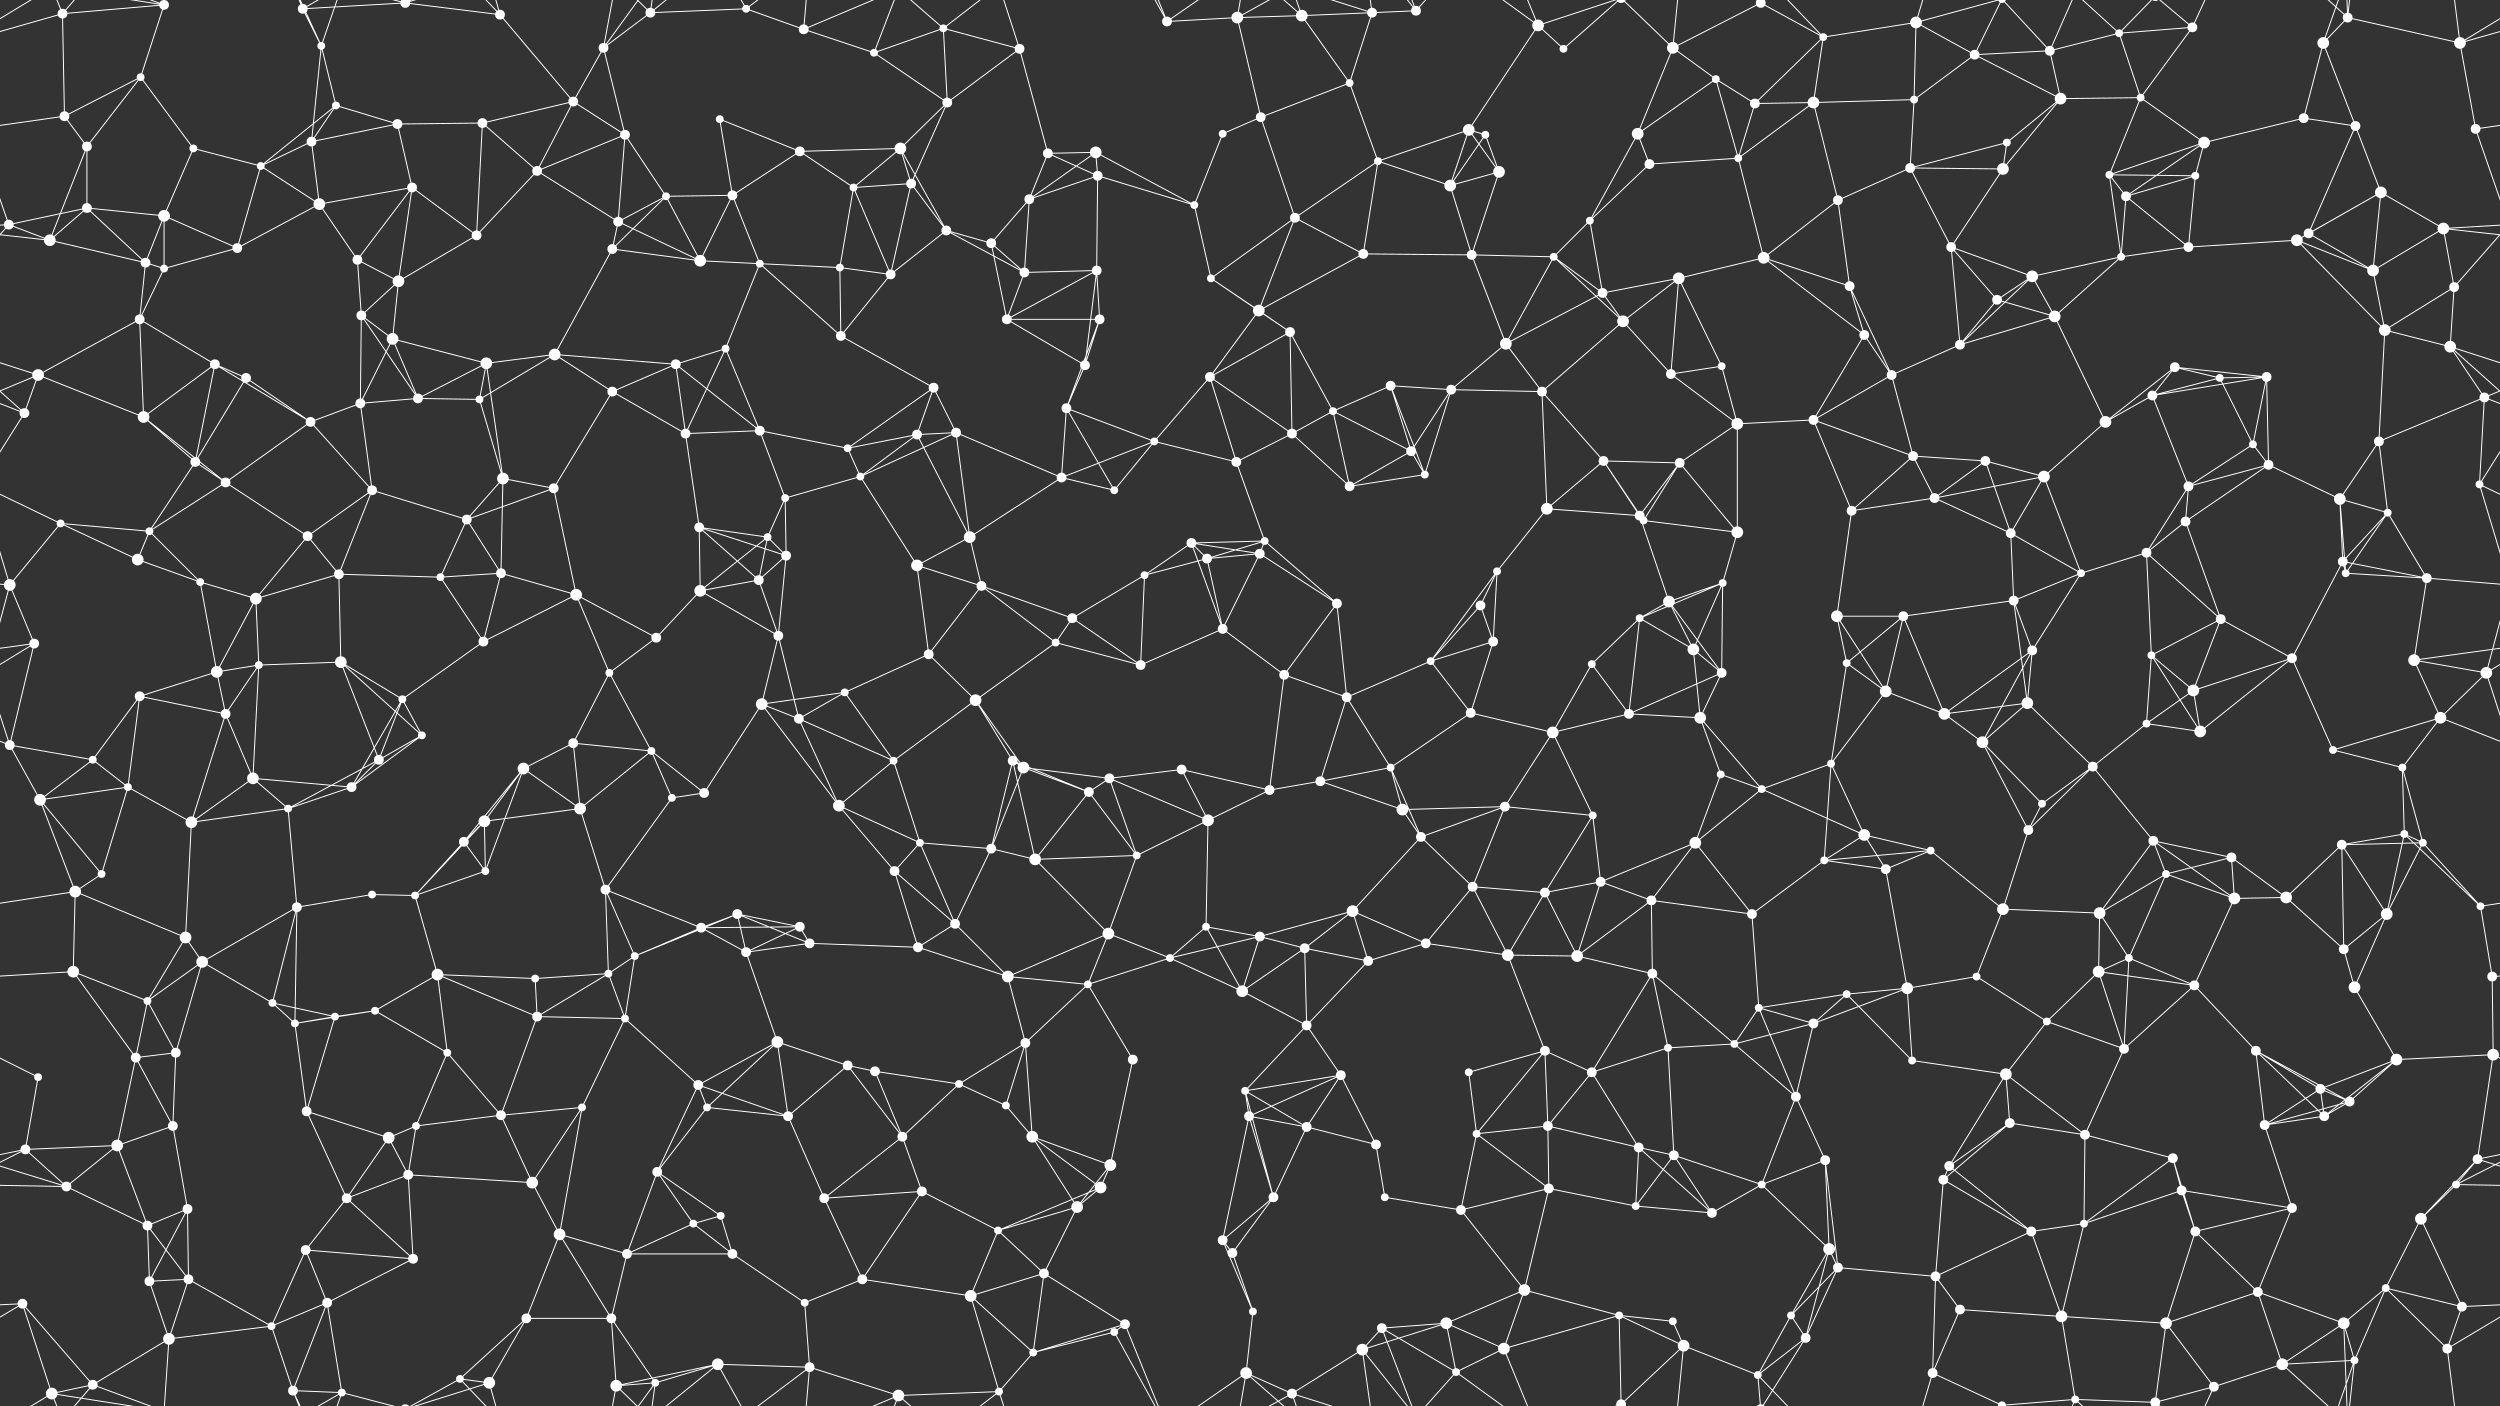 <svg xmlns="http://www.w3.org/2000/svg" width="2560" height="1440" fill="#fff"><rect width="100%" height="100%" fill="#333333" stroke="none"/><circle cx="64" cy="14" r="5"/><circle cx="144" cy="79" r="4"/><circle cx="168" cy="5" r="5"/><circle cx="168" cy="1445" r="5"/><circle cx="310" cy="9" r="5"/><circle cx="329" cy="47" r="4"/><circle cx="415" cy="3" r="5"/><circle cx="415" cy="1443" r="5"/><circle cx="512" cy="15" r="5"/><circle cx="618" cy="49" r="5"/><circle cx="666" cy="13" r="5"/><circle cx="764" cy="9" r="4"/><circle cx="823" cy="30" r="5"/><circle cx="895" cy="54" r="4"/><circle cx="966" cy="29" r="4"/><circle cx="1044" cy="50" r="5"/><circle cx="1195" cy="22" r="5"/><circle cx="1267" cy="18" r="6"/><circle cx="1333" cy="16" r="6"/><circle cx="1405" cy="13" r="5"/><circle cx="1450" cy="11" r="5"/><circle cx="1575" cy="26" r="6"/><circle cx="1601" cy="50" r="4"/><circle cx="1713" cy="49" r="6"/><circle cx="1803" cy="3" r="5"/><circle cx="1803" cy="1443" r="5"/><circle cx="1867" cy="38" r="4"/><circle cx="1962" cy="23" r="6"/><circle cx="2022" cy="56" r="5"/><circle cx="2099" cy="52" r="5"/><circle cx="2170" cy="34" r="4"/><circle cx="2245" cy="28" r="5"/><circle cx="2379" cy="44" r="6"/><circle cx="2404" cy="18" r="5"/><circle cx="2519" cy="44" r="6"/><circle cx="66" cy="119" r="5"/><circle cx="89" cy="150" r="5"/><circle cx="198" cy="152" r="4"/><circle cx="319" cy="145" r="5"/><circle cx="344" cy="108" r="4"/><circle cx="407" cy="127" r="5"/><circle cx="494" cy="126" r="5"/><circle cx="587" cy="104" r="5"/><circle cx="640" cy="138" r="5"/><circle cx="737" cy="122" r="4"/><circle cx="819" cy="155" r="5"/><circle cx="922" cy="152" r="6"/><circle cx="970" cy="105" r="5"/><circle cx="1073" cy="157" r="5"/><circle cx="1122" cy="156" r="6"/><circle cx="1252" cy="137" r="4"/><circle cx="1291" cy="120" r="5"/><circle cx="1382" cy="85" r="4"/><circle cx="1504" cy="133" r="6"/><circle cx="1521" cy="138" r="4"/><circle cx="1677" cy="137" r="6"/><circle cx="1757" cy="81" r="4"/><circle cx="1797" cy="106" r="5"/><circle cx="1857" cy="105" r="6"/><circle cx="1960" cy="102" r="4"/><circle cx="2055" cy="146" r="4"/><circle cx="2110" cy="101" r="6"/><circle cx="2192" cy="100" r="4"/><circle cx="2257" cy="146" r="6"/><circle cx="2359" cy="121" r="5"/><circle cx="2412" cy="129" r="5"/><circle cx="2535" cy="132" r="5"/><circle cx="9" cy="230" r="5"/><circle cx="89" cy="213" r="5"/><circle cx="168" cy="221" r="6"/><circle cx="267" cy="170" r="4"/><circle cx="327" cy="209" r="6"/><circle cx="422" cy="192" r="5"/><circle cx="550" cy="175" r="5"/><circle cx="633" cy="227" r="5"/><circle cx="682" cy="201" r="4"/><circle cx="750" cy="200" r="5"/><circle cx="874" cy="192" r="4"/><circle cx="933" cy="188" r="5"/><circle cx="969" cy="236" r="5"/><circle cx="1054" cy="204" r="5"/><circle cx="1124" cy="180" r="5"/><circle cx="1223" cy="210" r="4"/><circle cx="1326" cy="223" r="5"/><circle cx="1411" cy="165" r="4"/><circle cx="1485" cy="190" r="6"/><circle cx="1535" cy="176" r="6"/><circle cx="1628" cy="226" r="4"/><circle cx="1689" cy="168" r="5"/><circle cx="1780" cy="162" r="4"/><circle cx="1882" cy="205" r="5"/><circle cx="1956" cy="172" r="5"/><circle cx="2051" cy="173" r="6"/><circle cx="2160" cy="179" r="4"/><circle cx="2177" cy="201" r="5"/><circle cx="2248" cy="180" r="4"/><circle cx="2364" cy="239" r="5"/><circle cx="2438" cy="197" r="6"/><circle cx="2502" cy="234" r="6"/><circle cx="51" cy="246" r="6"/><circle cx="149" cy="269" r="5"/><circle cx="168" cy="275" r="4"/><circle cx="243" cy="254" r="5"/><circle cx="366" cy="266" r="5"/><circle cx="408" cy="288" r="6"/><circle cx="488" cy="241" r="5"/><circle cx="627" cy="255" r="5"/><circle cx="717" cy="267" r="6"/><circle cx="778" cy="270" r="4"/><circle cx="860" cy="274" r="4"/><circle cx="912" cy="281" r="5"/><circle cx="1015" cy="249" r="5"/><circle cx="1049" cy="279" r="5"/><circle cx="1123" cy="277" r="5"/><circle cx="1240" cy="285" r="4"/><circle cx="1289" cy="318" r="6"/><circle cx="1396" cy="260" r="5"/><circle cx="1507" cy="261" r="5"/><circle cx="1591" cy="263" r="4"/><circle cx="1641" cy="300" r="5"/><circle cx="1719" cy="285" r="6"/><circle cx="1806" cy="264" r="6"/><circle cx="1894" cy="293" r="5"/><circle cx="1998" cy="253" r="5"/><circle cx="2045" cy="307" r="5"/><circle cx="2081" cy="283" r="6"/><circle cx="2172" cy="263" r="4"/><circle cx="2241" cy="253" r="5"/><circle cx="2352" cy="246" r="6"/><circle cx="2430" cy="277" r="6"/><circle cx="2513" cy="294" r="5"/><circle cx="39" cy="384" r="6"/><circle cx="143" cy="327" r="5"/><circle cx="220" cy="373" r="5"/><circle cx="252" cy="387" r="5"/><circle cx="370" cy="323" r="5"/><circle cx="402" cy="347" r="6"/><circle cx="498" cy="372" r="6"/><circle cx="568" cy="363" r="6"/><circle cx="692" cy="373" r="5"/><circle cx="743" cy="357" r="4"/><circle cx="861" cy="344" r="5"/><circle cx="956" cy="397" r="5"/><circle cx="1031" cy="327" r="5"/><circle cx="1111" cy="374" r="5"/><circle cx="1126" cy="327" r="5"/><circle cx="1239" cy="386" r="5"/><circle cx="1321" cy="340" r="5"/><circle cx="1424" cy="395" r="5"/><circle cx="1486" cy="399" r="5"/><circle cx="1542" cy="352" r="6"/><circle cx="1662" cy="329" r="6"/><circle cx="1711" cy="383" r="5"/><circle cx="1763" cy="375" r="4"/><circle cx="1909" cy="343" r="5"/><circle cx="1937" cy="384" r="5"/><circle cx="2007" cy="353" r="5"/><circle cx="2104" cy="324" r="6"/><circle cx="2227" cy="376" r="5"/><circle cx="2273" cy="387" r="4"/><circle cx="2321" cy="386" r="5"/><circle cx="2442" cy="338" r="6"/><circle cx="2509" cy="355" r="6"/><circle cx="25" cy="423" r="5"/><circle cx="147" cy="427" r="6"/><circle cx="200" cy="473" r="5"/><circle cx="318" cy="432" r="5"/><circle cx="369" cy="413" r="5"/><circle cx="428" cy="408" r="5"/><circle cx="491" cy="409" r="4"/><circle cx="627" cy="401" r="5"/><circle cx="702" cy="444" r="5"/><circle cx="778" cy="441" r="5"/><circle cx="868" cy="459" r="4"/><circle cx="939" cy="445" r="5"/><circle cx="979" cy="443" r="5"/><circle cx="1092" cy="418" r="5"/><circle cx="1182" cy="452" r="4"/><circle cx="1266" cy="473" r="5"/><circle cx="1323" cy="444" r="5"/><circle cx="1365" cy="421" r="4"/><circle cx="1445" cy="462" r="5"/><circle cx="1579" cy="401" r="5"/><circle cx="1642" cy="472" r="5"/><circle cx="1720" cy="474" r="5"/><circle cx="1779" cy="434" r="6"/><circle cx="1857" cy="430" r="5"/><circle cx="1959" cy="467" r="5"/><circle cx="2033" cy="472" r="5"/><circle cx="2156" cy="432" r="6"/><circle cx="2204" cy="405" r="5"/><circle cx="2307" cy="455" r="4"/><circle cx="2323" cy="476" r="5"/><circle cx="2436" cy="452" r="5"/><circle cx="2544" cy="407" r="5"/><circle cx="62" cy="536" r="4"/><circle cx="153" cy="544" r="4"/><circle cx="231" cy="494" r="5"/><circle cx="315" cy="549" r="5"/><circle cx="381" cy="502" r="5"/><circle cx="478" cy="532" r="5"/><circle cx="515" cy="490" r="6"/><circle cx="567" cy="500" r="5"/><circle cx="716" cy="540" r="5"/><circle cx="786" cy="550" r="4"/><circle cx="804" cy="510" r="4"/><circle cx="881" cy="488" r="4"/><circle cx="993" cy="550" r="6"/><circle cx="1087" cy="489" r="5"/><circle cx="1141" cy="502" r="4"/><circle cx="1220" cy="556" r="5"/><circle cx="1295" cy="554" r="4"/><circle cx="1382" cy="498" r="5"/><circle cx="1459" cy="486" r="4"/><circle cx="1584" cy="521" r="6"/><circle cx="1679" cy="528" r="5"/><circle cx="1683" cy="533" r="4"/><circle cx="1779" cy="545" r="6"/><circle cx="1896" cy="523" r="5"/><circle cx="1981" cy="510" r="5"/><circle cx="2059" cy="546" r="5"/><circle cx="2093" cy="488" r="6"/><circle cx="2238" cy="534" r="5"/><circle cx="2241" cy="498" r="5"/><circle cx="2396" cy="511" r="6"/><circle cx="2445" cy="525" r="4"/><circle cx="2539" cy="496" r="4"/><circle cx="10" cy="599" r="6"/><circle cx="141" cy="573" r="6"/><circle cx="205" cy="596" r="4"/><circle cx="262" cy="613" r="6"/><circle cx="347" cy="588" r="5"/><circle cx="451" cy="591" r="4"/><circle cx="513" cy="587" r="5"/><circle cx="590" cy="609" r="6"/><circle cx="717" cy="605" r="6"/><circle cx="777" cy="594" r="5"/><circle cx="805" cy="569" r="5"/><circle cx="939" cy="579" r="6"/><circle cx="1005" cy="600" r="5"/><circle cx="1098" cy="633" r="5"/><circle cx="1172" cy="589" r="4"/><circle cx="1236" cy="572" r="5"/><circle cx="1290" cy="567" r="5"/><circle cx="1369" cy="618" r="5"/><circle cx="1516" cy="620" r="5"/><circle cx="1533" cy="585" r="4"/><circle cx="1679" cy="633" r="4"/><circle cx="1709" cy="616" r="6"/><circle cx="1764" cy="597" r="4"/><circle cx="1881" cy="631" r="6"/><circle cx="1949" cy="631" r="5"/><circle cx="2062" cy="615" r="5"/><circle cx="2131" cy="587" r="4"/><circle cx="2198" cy="566" r="5"/><circle cx="2274" cy="634" r="5"/><circle cx="2399" cy="575" r="5"/><circle cx="2402" cy="587" r="4"/><circle cx="2485" cy="592" r="5"/><circle cx="35" cy="659" r="5"/><circle cx="143" cy="713" r="5"/><circle cx="222" cy="688" r="6"/><circle cx="265" cy="681" r="4"/><circle cx="349" cy="678" r="6"/><circle cx="412" cy="716" r="4"/><circle cx="495" cy="657" r="5"/><circle cx="624" cy="689" r="4"/><circle cx="672" cy="653" r="5"/><circle cx="797" cy="651" r="5"/><circle cx="865" cy="709" r="4"/><circle cx="951" cy="670" r="5"/><circle cx="999" cy="717" r="6"/><circle cx="1081" cy="658" r="4"/><circle cx="1168" cy="681" r="5"/><circle cx="1252" cy="644" r="5"/><circle cx="1315" cy="691" r="5"/><circle cx="1379" cy="714" r="5"/><circle cx="1465" cy="677" r="4"/><circle cx="1529" cy="657" r="5"/><circle cx="1630" cy="680" r="4"/><circle cx="1734" cy="665" r="6"/><circle cx="1763" cy="689" r="5"/><circle cx="1891" cy="679" r="4"/><circle cx="1931" cy="708" r="6"/><circle cx="2076" cy="720" r="6"/><circle cx="2081" cy="666" r="5"/><circle cx="2203" cy="671" r="4"/><circle cx="2246" cy="707" r="6"/><circle cx="2347" cy="674" r="5"/><circle cx="2472" cy="676" r="6"/><circle cx="2546" cy="689" r="6"/><circle cx="10" cy="763" r="5"/><circle cx="95" cy="778" r="4"/><circle cx="231" cy="731" r="5"/><circle cx="259" cy="797" r="6"/><circle cx="388" cy="778" r="5"/><circle cx="432" cy="753" r="4"/><circle cx="536" cy="787" r="6"/><circle cx="587" cy="761" r="5"/><circle cx="667" cy="769" r="4"/><circle cx="780" cy="721" r="6"/><circle cx="818" cy="736" r="5"/><circle cx="915" cy="779" r="4"/><circle cx="1037" cy="779" r="5"/><circle cx="1048" cy="786" r="6"/><circle cx="1136" cy="797" r="5"/><circle cx="1210" cy="788" r="5"/><circle cx="1352" cy="800" r="5"/><circle cx="1424" cy="786" r="4"/><circle cx="1506" cy="730" r="5"/><circle cx="1590" cy="750" r="6"/><circle cx="1668" cy="731" r="5"/><circle cx="1741" cy="735" r="6"/><circle cx="1762" cy="793" r="4"/><circle cx="1875" cy="782" r="4"/><circle cx="1991" cy="731" r="6"/><circle cx="2030" cy="760" r="6"/><circle cx="2143" cy="785" r="5"/><circle cx="2198" cy="741" r="4"/><circle cx="2253" cy="749" r="6"/><circle cx="2389" cy="768" r="4"/><circle cx="2460" cy="786" r="4"/><circle cx="2499" cy="735" r="6"/><circle cx="41" cy="819" r="6"/><circle cx="131" cy="806" r="4"/><circle cx="196" cy="842" r="6"/><circle cx="295" cy="828" r="4"/><circle cx="360" cy="806" r="5"/><circle cx="475" cy="862" r="5"/><circle cx="496" cy="841" r="6"/><circle cx="594" cy="828" r="6"/><circle cx="688" cy="817" r="4"/><circle cx="721" cy="812" r="5"/><circle cx="859" cy="825" r="6"/><circle cx="942" cy="863" r="4"/><circle cx="1015" cy="869" r="5"/><circle cx="1115" cy="811" r="5"/><circle cx="1164" cy="876" r="4"/><circle cx="1237" cy="840" r="6"/><circle cx="1300" cy="809" r="5"/><circle cx="1436" cy="829" r="6"/><circle cx="1455" cy="857" r="5"/><circle cx="1541" cy="826" r="5"/><circle cx="1631" cy="835" r="4"/><circle cx="1736" cy="863" r="6"/><circle cx="1804" cy="808" r="4"/><circle cx="1909" cy="855" r="6"/><circle cx="1977" cy="871" r="4"/><circle cx="2077" cy="850" r="5"/><circle cx="2091" cy="823" r="4"/><circle cx="2205" cy="861" r="5"/><circle cx="2285" cy="878" r="5"/><circle cx="2398" cy="865" r="5"/><circle cx="2462" cy="854" r="4"/><circle cx="2481" cy="863" r="4"/><circle cx="77" cy="913" r="6"/><circle cx="104" cy="895" r="4"/><circle cx="190" cy="960" r="6"/><circle cx="304" cy="929" r="5"/><circle cx="381" cy="916" r="4"/><circle cx="425" cy="917" r="4"/><circle cx="497" cy="892" r="4"/><circle cx="620" cy="911" r="5"/><circle cx="718" cy="950" r="5"/><circle cx="755" cy="936" r="5"/><circle cx="819" cy="949" r="5"/><circle cx="916" cy="892" r="5"/><circle cx="978" cy="946" r="5"/><circle cx="1060" cy="880" r="6"/><circle cx="1135" cy="956" r="6"/><circle cx="1235" cy="949" r="4"/><circle cx="1290" cy="959" r="5"/><circle cx="1385" cy="933" r="6"/><circle cx="1508" cy="908" r="5"/><circle cx="1582" cy="914" r="5"/><circle cx="1639" cy="903" r="5"/><circle cx="1691" cy="922" r="5"/><circle cx="1794" cy="936" r="5"/><circle cx="1868" cy="881" r="4"/><circle cx="1931" cy="890" r="5"/><circle cx="2051" cy="931" r="6"/><circle cx="2150" cy="935" r="6"/><circle cx="2218" cy="895" r="4"/><circle cx="2288" cy="920" r="6"/><circle cx="2341" cy="919" r="6"/><circle cx="2444" cy="936" r="6"/><circle cx="2540" cy="928" r="4"/><circle cx="75" cy="995" r="6"/><circle cx="151" cy="1025" r="4"/><circle cx="207" cy="985" r="6"/><circle cx="279" cy="1027" r="4"/><circle cx="384" cy="1035" r="4"/><circle cx="448" cy="998" r="6"/><circle cx="548" cy="1002" r="4"/><circle cx="623" cy="997" r="4"/><circle cx="650" cy="979" r="4"/><circle cx="764" cy="975" r="5"/><circle cx="829" cy="966" r="5"/><circle cx="940" cy="970" r="5"/><circle cx="1032" cy="1000" r="6"/><circle cx="1114" cy="1008" r="4"/><circle cx="1198" cy="981" r="4"/><circle cx="1272" cy="1015" r="6"/><circle cx="1336" cy="971" r="5"/><circle cx="1401" cy="984" r="5"/><circle cx="1460" cy="966" r="5"/><circle cx="1544" cy="978" r="6"/><circle cx="1615" cy="979" r="6"/><circle cx="1692" cy="997" r="5"/><circle cx="1801" cy="1032" r="4"/><circle cx="1891" cy="1018" r="4"/><circle cx="1953" cy="1012" r="6"/><circle cx="2024" cy="1000" r="4"/><circle cx="2149" cy="995" r="6"/><circle cx="2180" cy="981" r="4"/><circle cx="2247" cy="1009" r="5"/><circle cx="2400" cy="972" r="5"/><circle cx="2411" cy="1011" r="6"/><circle cx="2552" cy="1000" r="5"/><circle cx="39" cy="1103" r="4"/><circle cx="139" cy="1083" r="5"/><circle cx="180" cy="1078" r="5"/><circle cx="302" cy="1048" r="4"/><circle cx="343" cy="1041" r="4"/><circle cx="458" cy="1078" r="4"/><circle cx="550" cy="1041" r="5"/><circle cx="640" cy="1043" r="4"/><circle cx="715" cy="1111" r="5"/><circle cx="796" cy="1067" r="6"/><circle cx="868" cy="1091" r="5"/><circle cx="896" cy="1097" r="5"/><circle cx="982" cy="1110" r="4"/><circle cx="1050" cy="1068" r="5"/><circle cx="1160" cy="1085" r="5"/><circle cx="1275" cy="1117" r="4"/><circle cx="1338" cy="1050" r="5"/><circle cx="1373" cy="1101" r="5"/><circle cx="1504" cy="1098" r="4"/><circle cx="1582" cy="1076" r="5"/><circle cx="1630" cy="1098" r="5"/><circle cx="1708" cy="1073" r="4"/><circle cx="1776" cy="1069" r="4"/><circle cx="1857" cy="1048" r="5"/><circle cx="1958" cy="1086" r="4"/><circle cx="2054" cy="1100" r="6"/><circle cx="2096" cy="1046" r="4"/><circle cx="2175" cy="1074" r="5"/><circle cx="2310" cy="1076" r="5"/><circle cx="2376" cy="1115" r="5"/><circle cx="2454" cy="1085" r="6"/><circle cx="2553" cy="1080" r="6"/><circle cx="26" cy="1177" r="5"/><circle cx="120" cy="1173" r="6"/><circle cx="177" cy="1153" r="5"/><circle cx="314" cy="1138" r="5"/><circle cx="398" cy="1165" r="6"/><circle cx="426" cy="1153" r="4"/><circle cx="513" cy="1142" r="5"/><circle cx="596" cy="1134" r="4"/><circle cx="673" cy="1200" r="5"/><circle cx="724" cy="1134" r="4"/><circle cx="807" cy="1143" r="5"/><circle cx="924" cy="1164" r="5"/><circle cx="1030" cy="1132" r="4"/><circle cx="1057" cy="1164" r="6"/><circle cx="1137" cy="1193" r="6"/><circle cx="1279" cy="1143" r="5"/><circle cx="1338" cy="1154" r="5"/><circle cx="1409" cy="1172" r="5"/><circle cx="1512" cy="1161" r="4"/><circle cx="1585" cy="1153" r="5"/><circle cx="1678" cy="1175" r="5"/><circle cx="1714" cy="1183" r="5"/><circle cx="1839" cy="1123" r="5"/><circle cx="1869" cy="1188" r="5"/><circle cx="1996" cy="1194" r="5"/><circle cx="2058" cy="1150" r="5"/><circle cx="2135" cy="1162" r="5"/><circle cx="2225" cy="1186" r="5"/><circle cx="2319" cy="1152" r="5"/><circle cx="2380" cy="1143" r="5"/><circle cx="2406" cy="1128" r="5"/><circle cx="2537" cy="1187" r="5"/><circle cx="68" cy="1215" r="5"/><circle cx="151" cy="1255" r="5"/><circle cx="192" cy="1238" r="5"/><circle cx="313" cy="1280" r="5"/><circle cx="355" cy="1227" r="5"/><circle cx="418" cy="1203" r="5"/><circle cx="545" cy="1211" r="6"/><circle cx="573" cy="1264" r="6"/><circle cx="710" cy="1253" r="4"/><circle cx="738" cy="1245" r="4"/><circle cx="844" cy="1227" r="5"/><circle cx="944" cy="1220" r="5"/><circle cx="1022" cy="1260" r="4"/><circle cx="1103" cy="1236" r="6"/><circle cx="1127" cy="1216" r="6"/><circle cx="1252" cy="1270" r="5"/><circle cx="1304" cy="1226" r="5"/><circle cx="1418" cy="1226" r="4"/><circle cx="1496" cy="1239" r="5"/><circle cx="1586" cy="1217" r="5"/><circle cx="1675" cy="1235" r="4"/><circle cx="1753" cy="1242" r="5"/><circle cx="1804" cy="1213" r="4"/><circle cx="1873" cy="1279" r="6"/><circle cx="1990" cy="1208" r="5"/><circle cx="2080" cy="1261" r="5"/><circle cx="2134" cy="1253" r="4"/><circle cx="2234" cy="1219" r="5"/><circle cx="2248" cy="1261" r="5"/><circle cx="2347" cy="1237" r="5"/><circle cx="2479" cy="1248" r="6"/><circle cx="2515" cy="1213" r="4"/><circle cx="23" cy="1335" r="5"/><circle cx="153" cy="1312" r="5"/><circle cx="193" cy="1310" r="5"/><circle cx="278" cy="1358" r="4"/><circle cx="335" cy="1334" r="5"/><circle cx="423" cy="1289" r="5"/><circle cx="539" cy="1350" r="5"/><circle cx="626" cy="1350" r="5"/><circle cx="642" cy="1284" r="5"/><circle cx="750" cy="1284" r="5"/><circle cx="824" cy="1334" r="4"/><circle cx="883" cy="1310" r="5"/><circle cx="994" cy="1327" r="6"/><circle cx="1069" cy="1304" r="5"/><circle cx="1152" cy="1356" r="5"/><circle cx="1262" cy="1283" r="5"/><circle cx="1283" cy="1343" r="4"/><circle cx="1415" cy="1360" r="5"/><circle cx="1481" cy="1355" r="6"/><circle cx="1561" cy="1321" r="6"/><circle cx="1658" cy="1347" r="4"/><circle cx="1713" cy="1353" r="4"/><circle cx="1834" cy="1347" r="4"/><circle cx="1882" cy="1298" r="5"/><circle cx="1982" cy="1307" r="5"/><circle cx="2007" cy="1341" r="5"/><circle cx="2111" cy="1348" r="6"/><circle cx="2218" cy="1355" r="6"/><circle cx="2312" cy="1323" r="5"/><circle cx="2400" cy="1355" r="6"/><circle cx="2443" cy="1319" r="4"/><circle cx="2521" cy="1338" r="5"/><circle cx="53" cy="1427" r="6"/><circle cx="95" cy="1418" r="5"/><circle cx="173" cy="1371" r="6"/><circle cx="300" cy="1424" r="5"/><circle cx="350" cy="1426" r="4"/><circle cx="471" cy="1412" r="4"/><circle cx="501" cy="1416" r="6"/><circle cx="631" cy="1419" r="6"/><circle cx="671" cy="1416" r="4"/><circle cx="735" cy="1397" r="6"/><circle cx="829" cy="1400" r="5"/><circle cx="920" cy="1429" r="6"/><circle cx="1023" cy="1425" r="4"/><circle cx="1058" cy="1385" r="4"/><circle cx="1141" cy="1364" r="4"/><circle cx="1276" cy="1406" r="6"/><circle cx="1323" cy="1427" r="5"/><circle cx="1395" cy="1382" r="6"/><circle cx="1491" cy="1405" r="4"/><circle cx="1540" cy="1381" r="6"/><circle cx="1660" cy="1438" r="5"/><circle cx="1660" cy="-2" r="5"/><circle cx="1724" cy="1378" r="6"/><circle cx="1800" cy="1408" r="4"/><circle cx="1849" cy="1370" r="5"/><circle cx="1979" cy="1406" r="5"/><circle cx="2050" cy="1439" r="4"/><circle cx="2050" cy="-1" r="4"/><circle cx="2125" cy="1433" r="4"/><circle cx="2207" cy="1436" r="5"/><circle cx="2207" cy="-4" r="5"/><circle cx="2267" cy="1420" r="5"/><circle cx="2337" cy="1397" r="6"/><circle cx="2411" cy="1393" r="4"/><circle cx="2506" cy="1381" r="5"/><path stroke="#fff" d="M64 14L168 5M64 14L-41 44M64 14L66 119M64 14L53 -13M64 14L95 -22M2624 14L2519 44M64 1454L53 1427M64 1454L95 1418M144 79L168 5M144 79L66 119M144 79L89 150M144 79L198 152M168 5L53 -13M168 5L95 -22M168 5L173 -69M168 1445L53 1427M168 1445L95 1418M168 1445L173 1371M310 9L329 47M310 9L415 3M310 9L300 -16M310 9L350 -14M310 1449L300 1424M310 1449L350 1426M329 47L319 145M329 47L344 108M329 47L300 -16M329 47L350 -14M329 1487L300 1424M329 1487L350 1426M415 3L512 15M415 3L350 -14M415 3L471 -28M415 3L501 -24M415 1443L350 1426M415 1443L471 1412M415 1443L501 1416M512 15L587 104M512 15L471 -28M512 15L501 -24M512 1455L471 1412M512 1455L501 1416M618 49L666 13M618 49L587 104M618 49L640 138M618 49L631 -21M618 49L671 -24M618 1489L631 1419M618 1489L671 1416M666 13L764 9M666 13L631 -21M666 13L671 -24M666 13L735 -43M666 1453L631 1419M666 1453L671 1416M666 1453L735 1397M764 9L823 30M764 9L735 -43M764 9L829 -40M764 1449L735 1397M764 1449L829 1400M823 30L895 54M823 30L829 -40M823 30L920 -11M823 1470L829 1400M823 1470L920 1429M895 54L966 29M895 54L970 105M895 54L920 -11M895 1494L920 1429M966 29L1044 50M966 29L970 105M966 29L920 -11M966 29L1023 -15M966 1469L920 1429M966 1469L1023 1425M1044 50L970 105M1044 50L1073 157M1044 50L1023 -15M1044 1490L1023 1425M1195 22L1267 18M1195 22L1152 -84M1195 22L1141 -76M1195 22L1276 -34M1195 1462L1152 1356M1195 1462L1141 1364M1195 1462L1276 1406M1267 18L1333 16M1267 18L1291 120M1267 18L1276 -34M1267 18L1323 -13M1267 1458L1276 1406M1267 1458L1323 1427M1333 16L1405 13M1333 16L1382 85M1333 16L1276 -34M1333 16L1323 -13M1333 1456L1276 1406M1333 1456L1323 1427M1405 13L1450 11M1405 13L1382 85M1405 13L1323 -13M1405 13L1395 -58M1405 1453L1323 1427M1405 1453L1395 1382M1450 11L1415 -80M1450 11L1395 -58M1450 11L1491 -35M1450 1451L1415 1360M1450 1451L1395 1382M1450 1451L1491 1405M1575 26L1601 50M1575 26L1504 133M1575 26L1491 -35M1575 26L1540 -59M1575 26L1660 -2M1575 1466L1491 1405M1575 1466L1540 1381M1575 1466L1660 1438M1601 50L1660 -2M1601 1490L1660 1438M1713 49L1803 3M1713 49L1677 137M1713 49L1757 81M1713 49L1660 -2M1713 49L1724 -62M1713 1489L1660 1438M1713 1489L1724 1378M1803 3L1867 38M1803 3L1800 -32M1803 3L1849 -70M1803 1443L1800 1408M1803 1443L1849 1370M1867 38L1962 23M1867 38L1797 106M1867 38L1857 105M1867 38L1800 -32M1867 1478L1800 1408M1962 23L2022 56M1962 23L1960 102M1962 23L1979 -34M1962 23L2050 -1M1962 1463L1979 1406M1962 1463L2050 1439M2022 56L2099 52M2022 56L1960 102M2022 56L2110 101M2022 56L2050 -1M2022 1496L2050 1439M2099 52L2170 34M2099 52L2110 101M2099 52L2050 -1M2099 52L2125 -7M2099 1492L2050 1439M2099 1492L2125 1433M2170 34L2245 28M2170 34L2192 100M2170 34L2125 -7M2170 34L2207 -4M2170 1474L2125 1433M2170 1474L2207 1436M2245 28L2192 100M2245 28L2207 -4M2245 28L2267 -20M2245 1468L2207 1436M2245 1468L2267 1420M2379 44L2404 18M2379 44L2359 121M2379 44L2412 129M2379 44L2411 -47M2379 1484L2411 1393M2404 18L2519 44M2404 18L2400 -85M2404 18L2337 -43M2404 18L2411 -47M2404 1458L2400 1355M2404 1458L2337 1397M2404 1458L2411 1393M2519 44L2535 132M2519 44L2613 -13M2519 44L2506 -59M-41 44L53 -13M-41 1484L53 1427M2519 1484L2613 1427M2519 1484L2506 1381M66 119L89 150M66 119L-25 132M2626 119L2535 132M89 150L89 213M89 150L51 246M198 152L168 221M198 152L267 170M319 145L344 108M319 145L407 127M319 145L267 170M319 145L327 209M344 108L407 127M344 108L267 170M407 127L494 126M407 127L422 192M494 126L587 104M494 126L550 175M494 126L488 241M587 104L640 138M587 104L550 175M640 138L550 175M640 138L633 227M640 138L682 201M737 122L819 155M737 122L750 200M819 155L922 152M819 155L750 200M819 155L874 192M922 152L970 105M922 152L874 192M922 152L933 188M922 152L969 236M970 105L933 188M1073 157L1122 156M1073 157L1054 204M1073 157L1124 180M1122 156L1054 204M1122 156L1124 180M1122 156L1223 210M1252 137L1291 120M1252 137L1223 210M1291 120L1382 85M1291 120L1326 223M1382 85L1411 165M1504 133L1521 138M1504 133L1411 165M1504 133L1485 190M1504 133L1535 176M1521 138L1485 190M1521 138L1535 176M1677 137L1757 81M1677 137L1628 226M1677 137L1689 168M1757 81L1797 106M1757 81L1780 162M1797 106L1857 105M1797 106L1780 162M1857 105L1960 102M1857 105L1780 162M1857 105L1882 205M1960 102L1956 172M2055 146L2110 101M2055 146L1956 172M2055 146L2051 173M2110 101L2192 100M2110 101L2051 173M2192 100L2257 146M2192 100L2160 179M2257 146L2359 121M2257 146L2160 179M2257 146L2177 201M2257 146L2248 180M2359 121L2412 129M2412 129L2364 239M2412 129L2438 197M2535 132L2569 230M-25 132L9 230M9 230L89 213M9 230L-58 234M9 230L51 246M9 230L-47 294M2569 230L2502 234M2569 230L2513 294M89 213L168 221M89 213L51 246M89 213L149 269M168 221L149 269M168 221L168 275M168 221L243 254M267 170L327 209M267 170L243 254M327 209L422 192M327 209L243 254M327 209L366 266M422 192L366 266M422 192L408 288M422 192L488 241M550 175L633 227M550 175L488 241M633 227L682 201M633 227L627 255M633 227L717 267M682 201L750 200M682 201L627 255M682 201L717 267M750 200L717 267M750 200L778 270M874 192L933 188M874 192L860 274M874 192L912 281M933 188L969 236M933 188L912 281M969 236L912 281M969 236L1015 249M969 236L1049 279M1054 204L1124 180M1054 204L1015 249M1054 204L1049 279M1124 180L1223 210M1124 180L1123 277M1223 210L1240 285M1326 223L1411 165M1326 223L1240 285M1326 223L1289 318M1326 223L1396 260M1411 165L1485 190M1411 165L1396 260M1485 190L1535 176M1485 190L1507 261M1535 176L1507 261M1628 226L1689 168M1628 226L1591 263M1628 226L1641 300M1689 168L1780 162M1780 162L1806 264M1882 205L1956 172M1882 205L1806 264M1882 205L1894 293M1956 172L2051 173M1956 172L1998 253M2051 173L1998 253M2160 179L2177 201M2160 179L2248 180M2160 179L2172 263M2177 201L2248 180M2177 201L2172 263M2177 201L2241 253M2248 180L2241 253M2364 239L2438 197M2364 239L2352 246M2364 239L2430 277M2438 197L2502 234M2438 197L2352 246M2438 197L2430 277M2502 234L2611 246M2502 234L2430 277M2502 234L2513 294M-58 234L51 246M51 246L149 269M149 269L168 275M149 269L143 327M168 275L243 254M168 275L143 327M366 266L408 288M366 266L370 323M408 288L488 241M408 288L370 323M408 288L402 347M627 255L717 267M627 255L568 363M717 267L778 270M778 270L860 274M778 270L743 357M778 270L861 344M860 274L912 281M860 274L861 344M912 281L861 344M1015 249L1049 279M1015 249L1031 327M1049 279L1123 277M1049 279L1031 327M1123 277L1031 327M1123 277L1111 374M1123 277L1126 327M1240 285L1289 318M1240 285L1321 340M1289 318L1396 260M1289 318L1239 386M1289 318L1321 340M1396 260L1507 261M1507 261L1591 263M1507 261L1542 352M1591 263L1641 300M1591 263L1542 352M1591 263L1662 329M1641 300L1719 285M1641 300L1542 352M1641 300L1662 329M1719 285L1806 264M1719 285L1662 329M1719 285L1711 383M1719 285L1763 375M1806 264L1894 293M1806 264L1909 343M1894 293L1909 343M1894 293L1937 384M1998 253L2045 307M1998 253L2081 283M1998 253L2007 353M2045 307L2081 283M2045 307L2007 353M2045 307L2104 324M2081 283L2172 263M2081 283L2007 353M2081 283L2104 324M2172 263L2241 253M2172 263L2104 324M2241 253L2352 246M2352 246L2430 277M2352 246L2442 338M2430 277L2442 338M2513 294L2442 338M2513 294L2509 355M39 384L143 327M39 384L-51 355M39 384L25 423M39 384L147 427M39 384L-16 407M2599 384L2509 355M2599 384L2544 407M143 327L220 373M143 327L147 427M220 373L252 387M220 373L147 427M220 373L200 473M220 373L318 432M252 387L200 473M252 387L318 432M370 323L402 347M370 323L369 413M370 323L428 408M402 347L498 372M402 347L369 413M402 347L428 408M498 372L568 363M498 372L428 408M498 372L491 409M498 372L515 490M568 363L692 373M568 363L491 409M568 363L627 401M692 373L743 357M692 373L627 401M692 373L702 444M692 373L778 441M743 357L702 444M743 357L778 441M861 344L956 397M956 397L868 459M956 397L939 445M956 397L979 443M1031 327L1111 374M1031 327L1126 327M1111 374L1126 327M1111 374L1092 418M1126 327L1092 418M1239 386L1321 340M1239 386L1182 452M1239 386L1266 473M1239 386L1323 444M1321 340L1323 444M1321 340L1365 421M1424 395L1486 399M1424 395L1365 421M1424 395L1445 462M1424 395L1459 486M1486 399L1542 352M1486 399L1445 462M1486 399L1579 401M1486 399L1459 486M1542 352L1579 401M1662 329L1711 383M1662 329L1579 401M1711 383L1763 375M1711 383L1779 434M1763 375L1779 434M1909 343L1937 384M1909 343L1857 430M1937 384L2007 353M1937 384L1857 430M1937 384L1959 467M2007 353L2104 324M2104 324L2156 432M2227 376L2273 387M2227 376L2321 386M2227 376L2156 432M2227 376L2204 405M2273 387L2321 386M2273 387L2204 405M2273 387L2307 455M2321 386L2204 405M2321 386L2307 455M2321 386L2323 476M2442 338L2509 355M2442 338L2436 452M2509 355L2585 423M2509 355L2544 407M-51 355L25 423M25 423L-16 407M25 423L-21 496M2585 423L2544 407M2585 423L2539 496M147 427L200 473M147 427L231 494M200 473L153 544M200 473L231 494M318 432L369 413M318 432L231 494M318 432L381 502M369 413L428 408M369 413L381 502M428 408L491 409M491 409L515 490M627 401L702 444M627 401L567 500M702 444L778 441M702 444L716 540M778 441L868 459M778 441L804 510M868 459L939 445M868 459L881 488M939 445L979 443M939 445L881 488M939 445L993 550M979 443L881 488M979 443L993 550M979 443L1087 489M1092 418L1182 452M1092 418L1087 489M1092 418L1141 502M1182 452L1266 473M1182 452L1087 489M1182 452L1141 502M1266 473L1323 444M1266 473L1295 554M1323 444L1365 421M1323 444L1382 498M1365 421L1445 462M1365 421L1382 498M1445 462L1382 498M1445 462L1459 486M1579 401L1642 472M1579 401L1584 521M1642 472L1720 474M1642 472L1584 521M1642 472L1679 528M1642 472L1683 533M1720 474L1779 434M1720 474L1679 528M1720 474L1683 533M1720 474L1779 545M1779 434L1857 430M1779 434L1779 545M1857 430L1959 467M1857 430L1896 523M1959 467L2033 472M1959 467L1896 523M1959 467L1981 510M2033 472L1981 510M2033 472L2059 546M2033 472L2093 488M2156 432L2204 405M2156 432L2093 488M2204 405L2241 498M2307 455L2323 476M2307 455L2241 498M2323 476L2238 534M2323 476L2241 498M2323 476L2396 511M2436 452L2544 407M2436 452L2396 511M2436 452L2445 525M2544 407L2539 496M62 536L153 544M62 536L-21 496M62 536L10 599M62 536L141 573M2622 536L2539 496M153 544L231 494M153 544L141 573M153 544L205 596M231 494L315 549M315 549L381 502M315 549L262 613M315 549L347 588M381 502L478 532M381 502L347 588M478 532L515 490M478 532L567 500M478 532L451 591M478 532L513 587M515 490L567 500M515 490L513 587M567 500L590 609M716 540L786 550M716 540L717 605M716 540L777 594M716 540L805 569M786 550L804 510M786 550L717 605M786 550L777 594M786 550L805 569M804 510L881 488M804 510L805 569M881 488L939 579M993 550L1087 489M993 550L939 579M993 550L1005 600M1087 489L1141 502M1220 556L1295 554M1220 556L1172 589M1220 556L1236 572M1220 556L1290 567M1220 556L1252 644M1295 554L1236 572M1295 554L1290 567M1295 554L1369 618M1382 498L1459 486M1584 521L1679 528M1584 521L1533 585M1679 528L1683 533M1679 528L1709 616M1683 533L1779 545M1779 545L1764 597M1896 523L1981 510M1896 523L1881 631M1981 510L2059 546M1981 510L2093 488M2059 546L2093 488M2059 546L2062 615M2059 546L2131 587M2093 488L2131 587M2238 534L2241 498M2238 534L2198 566M2238 534L2274 634M2241 498L2198 566M2396 511L2445 525M2396 511L2399 575M2396 511L2402 587M2445 525L2399 575M2445 525L2402 587M2445 525L2485 592M2539 496L2570 599M-21 496L10 599M10 599L-75 592M10 599L35 659M10 599L-14 689M2570 599L2485 592M2570 599L2546 689M141 573L205 596M205 596L262 613M205 596L222 688M262 613L347 588M262 613L222 688M262 613L265 681M347 588L451 591M347 588L349 678M451 591L513 587M451 591L495 657M513 587L590 609M513 587L495 657M590 609L495 657M590 609L624 689M590 609L672 653M717 605L777 594M717 605L672 653M717 605L797 651M777 594L805 569M777 594L797 651M805 569L797 651M939 579L1005 600M939 579L951 670M1005 600L1098 633M1005 600L951 670M1005 600L1081 658M1098 633L1172 589M1098 633L1081 658M1098 633L1168 681M1172 589L1236 572M1172 589L1168 681M1236 572L1290 567M1236 572L1252 644M1290 567L1369 618M1290 567L1252 644M1369 618L1315 691M1369 618L1379 714M1516 620L1533 585M1516 620L1465 677M1516 620L1529 657M1533 585L1465 677M1533 585L1529 657M1679 633L1709 616M1679 633L1764 597M1679 633L1630 680M1679 633L1734 665M1679 633L1668 731M1709 616L1764 597M1709 616L1734 665M1709 616L1763 689M1764 597L1734 665M1764 597L1763 689M1881 631L1949 631M1881 631L1891 679M1881 631L1931 708M1949 631L2062 615M1949 631L1891 679M1949 631L1931 708M1949 631L1991 731M2062 615L2131 587M2062 615L2076 720M2062 615L2081 666M2131 587L2198 566M2131 587L2081 666M2198 566L2274 634M2198 566L2203 671M2274 634L2203 671M2274 634L2246 707M2274 634L2347 674M2399 575L2402 587M2399 575L2485 592M2399 575L2347 674M2402 587L2485 592M2485 592L2472 676M35 659L-88 676M35 659L-14 689M35 659L10 763M2595 659L2472 676M2595 659L2546 689M143 713L222 688M143 713L95 778M143 713L231 731M143 713L131 806M222 688L265 681M222 688L231 731M265 681L349 678M265 681L231 731M265 681L259 797M349 678L412 716M349 678L388 778M349 678L432 753M412 716L495 657M412 716L388 778M412 716L432 753M412 716L360 806M624 689L672 653M624 689L587 761M624 689L667 769M797 651L780 721M797 651L818 736M865 709L951 670M865 709L780 721M865 709L818 736M865 709L915 779M951 670L999 717M999 717L1081 658M999 717L915 779M999 717L1037 779M999 717L1048 786M1081 658L1168 681M1168 681L1252 644M1252 644L1315 691M1315 691L1379 714M1315 691L1300 809M1379 714L1465 677M1379 714L1352 800M1379 714L1424 786M1465 677L1529 657M1465 677L1506 730M1529 657L1506 730M1630 680L1590 750M1630 680L1668 731M1734 665L1763 689M1734 665L1741 735M1763 689L1668 731M1763 689L1741 735M1891 679L1931 708M1891 679L1875 782M1931 708L1875 782M1931 708L1991 731M2076 720L2081 666M2076 720L1991 731M2076 720L2030 760M2076 720L2143 785M2081 666L1991 731M2081 666L2030 760M2203 671L2246 707M2203 671L2198 741M2203 671L2253 749M2246 707L2347 674M2246 707L2198 741M2246 707L2253 749M2347 674L2253 749M2347 674L2389 768M2472 676L2546 689M2472 676L2499 735M2546 689L2570 763M2546 689L2499 735M-14 689L10 763M10 763L95 778M10 763L-61 735M10 763L41 819M2570 763L2499 735M95 778L41 819M95 778L131 806M231 731L259 797M231 731L196 842M259 797L196 842M259 797L295 828M259 797L360 806M388 778L432 753M388 778L295 828M388 778L360 806M432 753L360 806M536 787L587 761M536 787L475 862M536 787L496 841M536 787L594 828M536 787L497 892M587 761L667 769M587 761L594 828M667 769L594 828M667 769L688 817M667 769L721 812M780 721L818 736M780 721L721 812M780 721L859 825M818 736L915 779M818 736L859 825M915 779L859 825M915 779L942 863M1037 779L1048 786M1037 779L1015 869M1037 779L1115 811M1037 779L1060 880M1048 786L1136 797M1048 786L1015 869M1048 786L1115 811M1136 797L1210 788M1136 797L1115 811M1136 797L1164 876M1136 797L1237 840M1210 788L1237 840M1210 788L1300 809M1352 800L1424 786M1352 800L1300 809M1352 800L1436 829M1424 786L1506 730M1424 786L1436 829M1424 786L1455 857M1506 730L1590 750M1590 750L1668 731M1590 750L1541 826M1590 750L1631 835M1668 731L1741 735M1741 735L1762 793M1741 735L1804 808M1762 793L1736 863M1762 793L1804 808M1875 782L1804 808M1875 782L1909 855M1875 782L1868 881M1991 731L2030 760M2030 760L2077 850M2030 760L2091 823M2143 785L2198 741M2143 785L2077 850M2143 785L2091 823M2143 785L2205 861M2198 741L2253 749M2389 768L2460 786M2389 768L2499 735M2460 786L2499 735M2460 786L2462 854M2460 786L2481 863M41 819L131 806M41 819L77 913M41 819L104 895M131 806L196 842M131 806L104 895M196 842L295 828M196 842L190 960M295 828L360 806M295 828L304 929M475 862L496 841M475 862L425 917M475 862L497 892M496 841L594 828M496 841L425 917M496 841L497 892M594 828L620 911M688 817L721 812M688 817L620 911M859 825L942 863M859 825L916 892M942 863L1015 869M942 863L916 892M942 863L978 946M1015 869L978 946M1015 869L1060 880M1115 811L1164 876M1115 811L1060 880M1164 876L1237 840M1164 876L1060 880M1164 876L1135 956M1237 840L1300 809M1237 840L1235 949M1436 829L1455 857M1436 829L1541 826M1455 857L1541 826M1455 857L1385 933M1455 857L1508 908M1541 826L1631 835M1541 826L1508 908M1631 835L1582 914M1631 835L1639 903M1736 863L1804 808M1736 863L1639 903M1736 863L1691 922M1736 863L1794 936M1804 808L1909 855M1909 855L1977 871M1909 855L1868 881M1909 855L1931 890M1977 871L1868 881M1977 871L1931 890M1977 871L2051 931M2077 850L2091 823M2077 850L2051 931M2205 861L2285 878M2205 861L2150 935M2205 861L2218 895M2205 861L2288 920M2285 878L2218 895M2285 878L2288 920M2285 878L2341 919M2398 865L2462 854M2398 865L2481 863M2398 865L2341 919M2398 865L2444 936M2398 865L2400 972M2462 854L2481 863M2462 854L2444 936M2462 854L2540 928M2481 863L2444 936M2481 863L2540 928M77 913L104 895M77 913L190 960M77 913L-20 928M77 913L75 995M2637 913L2540 928M190 960L151 1025M190 960L207 985M304 929L381 916M304 929L207 985M304 929L279 1027M304 929L302 1048M381 916L425 917M425 917L497 892M425 917L448 998M620 911L718 950M620 911L623 997M620 911L650 979M718 950L755 936M718 950L819 949M718 950L650 979M718 950L764 975M755 936L819 949M755 936L650 979M755 936L764 975M755 936L829 966M819 949L764 975M819 949L829 966M916 892L978 946M916 892L940 970M978 946L940 970M978 946L1032 1000M1060 880L1135 956M1135 956L1032 1000M1135 956L1114 1008M1135 956L1198 981M1235 949L1290 959M1235 949L1198 981M1235 949L1272 1015M1290 959L1385 933M1290 959L1198 981M1290 959L1272 1015M1290 959L1336 971M1385 933L1336 971M1385 933L1401 984M1385 933L1460 966M1508 908L1582 914M1508 908L1460 966M1508 908L1544 978M1582 914L1639 903M1582 914L1544 978M1582 914L1615 979M1639 903L1691 922M1639 903L1615 979M1691 922L1794 936M1691 922L1615 979M1691 922L1692 997M1794 936L1868 881M1794 936L1801 1032M1868 881L1931 890M1931 890L1953 1012M2051 931L2150 935M2051 931L2024 1000M2150 935L2218 895M2150 935L2149 995M2150 935L2180 981M2218 895L2288 920M2218 895L2180 981M2288 920L2341 919M2288 920L2247 1009M2341 919L2400 972M2444 936L2400 972M2444 936L2411 1011M2540 928L2552 1000M75 995L151 1025M75 995L-8 1000M75 995L139 1083M2635 995L2552 1000M151 1025L207 985M151 1025L139 1083M151 1025L180 1078M207 985L279 1027M207 985L180 1078M279 1027L302 1048M279 1027L343 1041M384 1035L448 998M384 1035L302 1048M384 1035L343 1041M384 1035L458 1078M448 998L548 1002M448 998L458 1078M448 998L550 1041M548 1002L623 997M548 1002L550 1041M623 997L650 979M623 997L550 1041M623 997L640 1043M650 979L640 1043M764 975L829 966M764 975L796 1067M829 966L940 970M940 970L1032 1000M1032 1000L1114 1008M1032 1000L1050 1068M1114 1008L1198 981M1114 1008L1050 1068M1114 1008L1160 1085M1198 981L1272 1015M1272 1015L1336 971M1272 1015L1338 1050M1336 971L1401 984M1336 971L1338 1050M1401 984L1460 966M1401 984L1338 1050M1460 966L1544 978M1544 978L1615 979M1544 978L1582 1076M1615 979L1692 997M1692 997L1630 1098M1692 997L1708 1073M1692 997L1776 1069M1801 1032L1891 1018M1801 1032L1776 1069M1801 1032L1857 1048M1801 1032L1839 1123M1891 1018L1953 1012M1891 1018L1857 1048M1891 1018L1958 1086M1953 1012L2024 1000M1953 1012L1857 1048M1953 1012L1958 1086M2024 1000L2096 1046M2149 995L2180 981M2149 995L2247 1009M2149 995L2096 1046M2149 995L2175 1074M2180 981L2247 1009M2180 981L2175 1074M2247 1009L2175 1074M2247 1009L2310 1076M2400 972L2411 1011M2411 1011L2454 1085M2552 1000L2553 1080M39 1103L-7 1080M39 1103L26 1177M2599 1103L2553 1080M139 1083L180 1078M139 1083L120 1173M139 1083L177 1153M180 1078L177 1153M302 1048L343 1041M302 1048L314 1138M343 1041L314 1138M458 1078L426 1153M458 1078L513 1142M550 1041L640 1043M550 1041L513 1142M640 1043L715 1111M640 1043L596 1134M715 1111L796 1067M715 1111L673 1200M715 1111L724 1134M715 1111L807 1143M796 1067L868 1091M796 1067L724 1134M796 1067L807 1143M868 1091L896 1097M868 1091L807 1143M868 1091L924 1164M896 1097L982 1110M896 1097L924 1164M982 1110L1050 1068M982 1110L924 1164M982 1110L1030 1132M1050 1068L1030 1132M1050 1068L1057 1164M1160 1085L1137 1193M1275 1117L1338 1050M1275 1117L1373 1101M1275 1117L1279 1143M1275 1117L1338 1154M1275 1117L1304 1226M1338 1050L1373 1101M1373 1101L1279 1143M1373 1101L1338 1154M1373 1101L1409 1172M1504 1098L1582 1076M1504 1098L1512 1161M1582 1076L1630 1098M1582 1076L1512 1161M1582 1076L1585 1153M1630 1098L1708 1073M1630 1098L1585 1153M1630 1098L1678 1175M1708 1073L1776 1069M1708 1073L1714 1183M1776 1069L1857 1048M1776 1069L1839 1123M1857 1048L1839 1123M1958 1086L2054 1100M2054 1100L2096 1046M2054 1100L1996 1194M2054 1100L2058 1150M2054 1100L2135 1162M2096 1046L2175 1074M2175 1074L2135 1162M2310 1076L2376 1115M2310 1076L2319 1152M2310 1076L2380 1143M2310 1076L2406 1128M2376 1115L2454 1085M2376 1115L2319 1152M2376 1115L2380 1143M2376 1115L2406 1128M2454 1085L2553 1080M2454 1085L2380 1143M2454 1085L2406 1128M2553 1080L2537 1187M26 1177L120 1173M26 1177L-23 1187M26 1177L68 1215M26 1177L-45 1213M2586 1177L2537 1187M2586 1177L2515 1213M120 1173L177 1153M120 1173L68 1215M120 1173L151 1255M177 1153L192 1238M314 1138L398 1165M314 1138L355 1227M398 1165L426 1153M398 1165L355 1227M398 1165L418 1203M426 1153L513 1142M426 1153L418 1203M513 1142L596 1134M513 1142L545 1211M596 1134L545 1211M596 1134L573 1264M673 1200L724 1134M673 1200L710 1253M673 1200L738 1245M673 1200L642 1284M724 1134L807 1143M807 1143L844 1227M924 1164L844 1227M924 1164L944 1220M1030 1132L1057 1164M1057 1164L1137 1193M1057 1164L1103 1236M1057 1164L1127 1216M1137 1193L1103 1236M1137 1193L1127 1216M1279 1143L1338 1154M1279 1143L1252 1270M1279 1143L1304 1226M1338 1154L1409 1172M1338 1154L1304 1226M1409 1172L1418 1226M1512 1161L1585 1153M1512 1161L1496 1239M1512 1161L1586 1217M1585 1153L1678 1175M1585 1153L1586 1217M1678 1175L1714 1183M1678 1175L1675 1235M1678 1175L1753 1242M1714 1183L1675 1235M1714 1183L1753 1242M1714 1183L1804 1213M1839 1123L1869 1188M1839 1123L1804 1213M1869 1188L1804 1213M1869 1188L1873 1279M1869 1188L1882 1298M1996 1194L2058 1150M1996 1194L1990 1208M1996 1194L2080 1261M2058 1150L2135 1162M2058 1150L1990 1208M2135 1162L2225 1186M2135 1162L2134 1253M2225 1186L2134 1253M2225 1186L2234 1219M2225 1186L2248 1261M2319 1152L2380 1143M2319 1152L2406 1128M2319 1152L2347 1237M2380 1143L2406 1128M2537 1187L2628 1215M2537 1187L2479 1248M2537 1187L2515 1213M-23 1187L68 1215M68 1215L151 1255M68 1215L-45 1213M2628 1215L2515 1213M151 1255L192 1238M151 1255L153 1312M151 1255L193 1310M192 1238L153 1312M192 1238L193 1310M313 1280L355 1227M313 1280L278 1358M313 1280L335 1334M313 1280L423 1289M355 1227L418 1203M355 1227L423 1289M418 1203L545 1211M418 1203L423 1289M545 1211L573 1264M573 1264L539 1350M573 1264L626 1350M573 1264L642 1284M710 1253L738 1245M710 1253L642 1284M710 1253L750 1284M738 1245L750 1284M844 1227L944 1220M844 1227L883 1310M944 1220L1022 1260M944 1220L883 1310M1022 1260L1103 1236M1022 1260L1127 1216M1022 1260L994 1327M1022 1260L1069 1304M1103 1236L1127 1216M1103 1236L1069 1304M1252 1270L1304 1226M1252 1270L1262 1283M1252 1270L1283 1343M1304 1226L1262 1283M1418 1226L1496 1239M1496 1239L1586 1217M1496 1239L1561 1321M1586 1217L1675 1235M1586 1217L1561 1321M1675 1235L1753 1242M1753 1242L1804 1213M1804 1213L1873 1279M1873 1279L1834 1347M1873 1279L1882 1298M1873 1279L1849 1370M1990 1208L2080 1261M1990 1208L1982 1307M2080 1261L2134 1253M2080 1261L1982 1307M2080 1261L2111 1348M2134 1253L2234 1219M2134 1253L2111 1348M2234 1219L2248 1261M2234 1219L2347 1237M2248 1261L2347 1237M2248 1261L2218 1355M2248 1261L2312 1323M2347 1237L2312 1323M2479 1248L2515 1213M2479 1248L2443 1319M2479 1248L2521 1338M23 1335L-39 1338M23 1335L53 1427M23 1335L95 1418M23 1335L-54 1381M2583 1335L2521 1338M2583 1335L2506 1381M153 1312L193 1310M153 1312L173 1371M193 1310L278 1358M193 1310L173 1371M278 1358L335 1334M278 1358L173 1371M278 1358L300 1424M335 1334L423 1289M335 1334L300 1424M335 1334L350 1426M539 1350L626 1350M539 1350L471 1412M539 1350L501 1416M626 1350L642 1284M626 1350L631 1419M626 1350L671 1416M642 1284L750 1284M750 1284L824 1334M824 1334L883 1310M824 1334L829 1400M883 1310L994 1327M994 1327L1069 1304M994 1327L1023 1425M994 1327L1058 1385M1069 1304L1152 1356M1069 1304L1058 1385M1152 1356L1058 1385M1152 1356L1141 1364M1262 1283L1283 1343M1283 1343L1276 1406M1415 1360L1481 1355M1415 1360L1395 1382M1415 1360L1491 1405M1481 1355L1561 1321M1481 1355L1395 1382M1481 1355L1491 1405M1481 1355L1540 1381M1561 1321L1658 1347M1561 1321L1540 1381M1658 1347L1713 1353M1658 1347L1540 1381M1658 1347L1660 1438M1658 1347L1724 1378M1713 1353L1724 1378M1834 1347L1882 1298M1834 1347L1800 1408M1834 1347L1849 1370M1882 1298L1982 1307M1882 1298L1849 1370M1982 1307L2007 1341M1982 1307L1979 1406M2007 1341L2111 1348M2007 1341L1979 1406M2111 1348L2218 1355M2111 1348L2125 1433M2218 1355L2312 1323M2218 1355L2207 1436M2218 1355L2267 1420M2312 1323L2400 1355M2312 1323L2337 1397M2400 1355L2443 1319M2400 1355L2337 1397M2400 1355L2411 1393M2443 1319L2521 1338M2443 1319L2411 1393M2443 1319L2506 1381M2521 1338L2506 1381M53 1427L95 1418M95 1418L173 1371M300 1424L350 1426M471 1412L501 1416M631 1419L671 1416M631 1419L735 1397M671 1416L735 1397M735 1397L829 1400M829 1400L920 1429M920 1429L1023 1425M1023 1425L1058 1385M1058 1385L1141 1364M1276 1406L1323 1427M1323 1427L1395 1382M1491 1405L1540 1381M1660 1438L1724 1378M1724 1378L1800 1408M1800 1408L1849 1370M1979 1406L2050 1439M2050 1439L2125 1433M2125 1433L2207 1436M2207 1436L2267 1420M2267 1420L2337 1397M2337 1397L2411 1393"/></svg>
